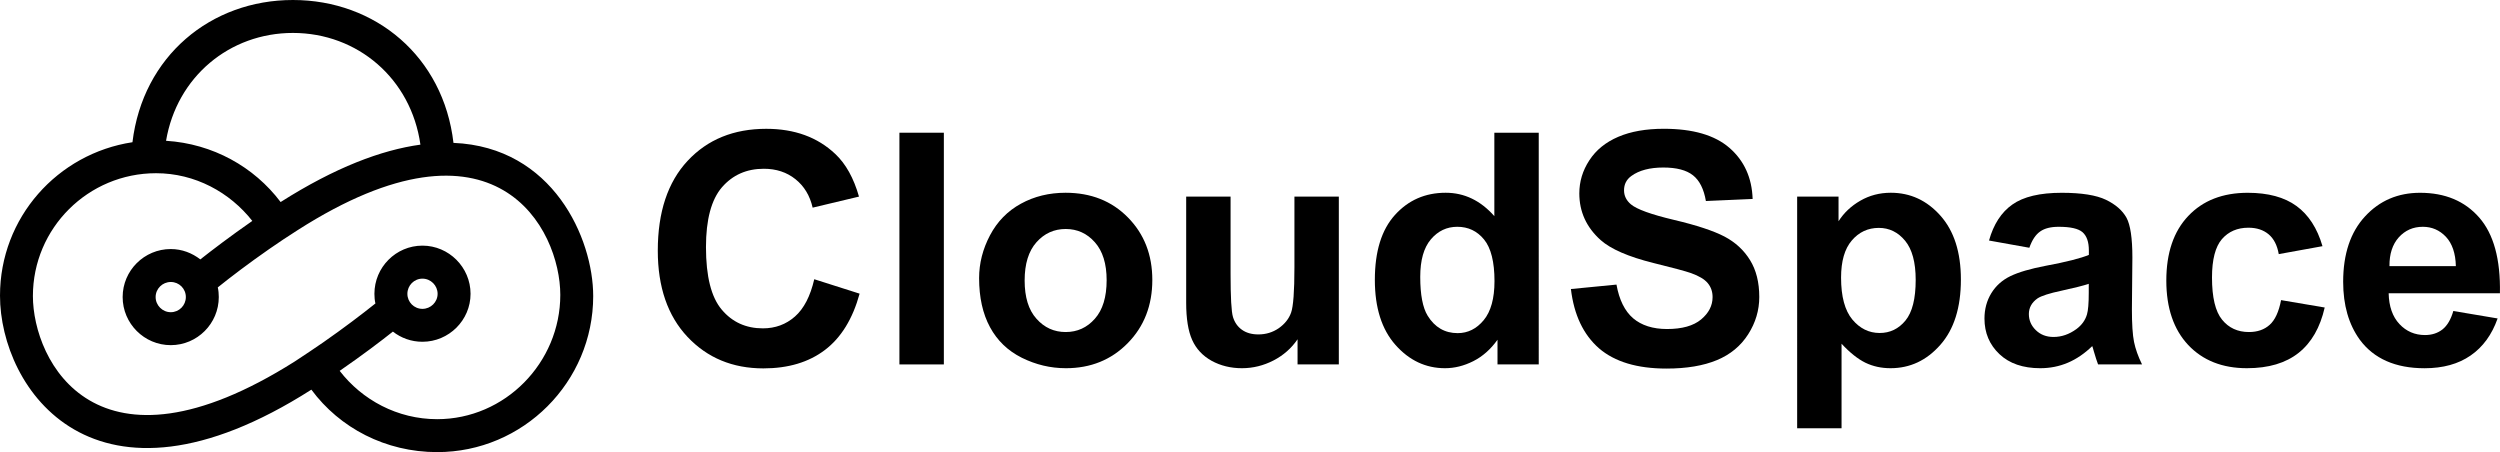 <?xml version="1.0" encoding="iso-8859-1"?>
<!-- Generator: Adobe Illustrator 16.0.0, SVG Export Plug-In . SVG Version: 6.00 Build 0)  -->
<!DOCTYPE svg PUBLIC "-//W3C//DTD SVG 1.1//EN" "http://www.w3.org/Graphics/SVG/1.1/DTD/svg11.dtd">
<svg version="1.1" id="Layer_1" xmlns="http://www.w3.org/2000/svg" xmlns:xlink="http://www.w3.org/1999/xlink" x="0px" y="0px"
	 width="68.08px" height="12.312px" viewBox="0 0 68.08 12.312" style="enable-background:new 0 0 68.08 12.312;"
	 xml:space="preserve">
<path d="M-36.589-5.642c-0.917-7.863-7.117-13.01-14.62-13.01c-7.483,0-13.669,5.12-14.611,12.948
	c-6.812,1.033-12.059,6.865-12.059,13.971c0,8.439,8.534,21.194,28.35,8.561c2.58,3.489,6.75,5.689,11.45,5.689
	c7.83,0,14.21-6.38,14.21-14.22C-23.869,3.065-27.534-5.267-36.589-5.642z M-51.209-15.652c5.886,0,10.761,4.165,11.606,10.175
	c-3.547,0.488-7.76,2.066-12.727,5.224c-2.419-3.213-6.179-5.311-10.436-5.577C-61.781-11.65-56.979-15.652-51.209-15.652z
	 M-38.079,19.517c-3.61,0-6.83-1.75-8.87-4.399c2.07-1.431,3.79-2.74,4.84-3.58c0.74,0.58,1.67,0.93,2.69,0.93
	c2.41,0,4.38-1.96,4.38-4.37s-1.97-4.38-4.38-4.38s-4.37,1.97-4.37,4.38c0,0.3,0.03,0.6,0.09,0.88c-1.21,0.97-2.87,2.24-4.76,3.55
	c-0.83,0.57-1.69,1.15-2.58,1.73c-18.103,11.438-23.84-0.045-23.84-5.96c0-6.18,5.03-11.18,11.21-11.18c3.55,0,6.71,1.74,8.76,4.35
	c-2.02,1.4-3.689,2.68-4.729,3.5c-0.74-0.58-1.67-0.94-2.69-0.94c-2.41,0-4.38,1.96-4.38,4.37s1.97,4.38,4.38,4.38
	s4.37-1.97,4.37-4.38c0-0.3-0.03-0.6-0.09-0.88c1.189-0.96,2.82-2.2,4.68-3.49c0.82-0.569,1.69-1.149,2.58-1.72
	c18.084-11.566,23.92-0.081,23.92,5.89C-26.869,14.377-31.899,19.517-38.079,19.517z M-40.789,8.097c0-0.76,0.61-1.38,1.37-1.38
	s1.38,0.62,1.38,1.38s-0.62,1.37-1.38,1.37S-40.789,8.856-40.789,8.097z M-60.959,8.396c0,0.76-0.61,1.38-1.37,1.38
	s-1.38-0.62-1.38-1.38s0.62-1.37,1.38-1.37S-60.959,7.637-60.959,8.396z"/>
<path d="M12.349,3.891C12.076,1.539,10.221,0,7.977,0c-2.238,0-4.088,1.531-4.37,3.873C1.569,4.182,0,5.924,0,8.051
	c0,2.524,2.554,6.338,8.479,2.56c0.771,1.043,2.02,1.701,3.426,1.701c2.341,0,4.249-1.908,4.249-4.25
	C16.154,6.495,15.059,4.002,12.349,3.891z M7.977,0.897c1.761,0,3.219,1.246,3.472,3.042c-1.062,0.146-2.32,0.619-3.807,1.563
	c-0.724-0.96-1.848-1.588-3.12-1.668C4.815,2.094,6.251,0.897,7.977,0.897z M11.905,11.415c-1.081,0-2.043-0.523-2.655-1.316
	c0.62-0.427,1.135-0.819,1.449-1.069c0.222,0.173,0.498,0.277,0.805,0.277c0.719,0,1.31-0.586,1.31-1.306
	c0-0.722-0.591-1.312-1.31-1.312c-0.722,0-1.308,0.59-1.308,1.312c0,0.088,0.008,0.179,0.027,0.263
	C9.862,8.553,9.364,8.932,8.8,9.325C8.552,9.497,8.294,9.668,8.028,9.843c-5.415,3.422-7.132-0.014-7.132-1.781
	c0-1.851,1.506-3.345,3.353-3.345c1.063,0,2.009,0.52,2.622,1.299c-0.604,0.42-1.104,0.802-1.416,1.048
	C5.233,6.892,4.957,6.782,4.65,6.782c-0.721,0-1.31,0.585-1.31,1.307s0.589,1.31,1.31,1.31c0.722,0,1.308-0.588,1.308-1.31
	c0-0.088-0.008-0.179-0.027-0.263c0.357-0.287,0.845-0.658,1.4-1.044C7.576,6.61,7.837,6.439,8.104,6.268
	c5.409-3.459,7.154-0.024,7.154,1.762C15.258,9.878,13.752,11.415,11.905,11.415z M11.094,8.001c0-0.227,0.183-0.413,0.41-0.413
	c0.227,0,0.413,0.187,0.413,0.413c0,0.226-0.187,0.41-0.413,0.41C11.276,8.411,11.094,8.227,11.094,8.001z M5.061,8.089
	c0,0.228-0.183,0.413-0.41,0.413c-0.227,0-0.413-0.186-0.413-0.413s0.187-0.41,0.413-0.41C4.878,7.679,5.061,7.861,5.061,8.089z"/>
<g>
	<path d="M22.174,7.604l1.235,0.393c-0.189,0.688-0.504,1.199-0.944,1.533c-0.441,0.335-1,0.502-1.677,0.502
		c-0.838,0-1.526-0.286-2.066-0.858c-0.539-0.573-0.809-1.355-0.809-2.348c0-1.05,0.271-1.866,0.813-2.447
		c0.542-0.581,1.255-0.871,2.14-0.871c0.771,0,1.397,0.228,1.88,0.685c0.287,0.269,0.502,0.657,0.646,1.161l-1.262,0.301
		c-0.075-0.327-0.23-0.585-0.468-0.775c-0.236-0.189-0.523-0.284-0.862-0.284c-0.468,0-0.847,0.168-1.139,0.503
		c-0.29,0.336-0.436,0.88-0.436,1.631c0,0.797,0.143,1.365,0.43,1.703c0.286,0.34,0.66,0.509,1.119,0.509
		c0.339,0,0.63-0.107,0.874-0.322C21.893,8.404,22.067,8.066,22.174,7.604z"/>
	<path d="M24.493,9.924v-6.31h1.21v6.31H24.493z"/>
	<path d="M26.663,7.573c0-0.401,0.099-0.791,0.297-1.166s0.479-0.662,0.842-0.86c0.361-0.199,0.769-0.298,1.216-0.298
		c0.691,0,1.259,0.225,1.699,0.674c0.442,0.449,0.663,1.016,0.663,1.701c0,0.691-0.223,1.266-0.669,1.72
		c-0.446,0.455-1.009,0.683-1.685,0.683c-0.42,0-0.818-0.096-1.199-0.284c-0.38-0.189-0.669-0.467-0.867-0.833
		C26.762,8.545,26.663,8.099,26.663,7.573z M27.903,7.639c0,0.453,0.106,0.801,0.322,1.041c0.214,0.242,0.48,0.362,0.796,0.362
		c0.316,0,0.581-0.12,0.794-0.362c0.214-0.24,0.321-0.591,0.321-1.05c0-0.448-0.107-0.792-0.321-1.033
		c-0.213-0.241-0.478-0.361-0.794-0.361c-0.315,0-0.582,0.12-0.796,0.361C28.01,6.838,27.903,7.185,27.903,7.639z"/>
	<path d="M35.335,9.924V9.239c-0.166,0.245-0.385,0.437-0.655,0.577c-0.272,0.14-0.558,0.211-0.859,0.211
		c-0.307,0-0.582-0.068-0.827-0.202C32.75,9.689,32.574,9.5,32.465,9.257s-0.163-0.581-0.163-1.012V5.353h1.209v2.1
		c0,0.643,0.021,1.036,0.066,1.182c0.045,0.145,0.125,0.261,0.243,0.345c0.117,0.084,0.267,0.127,0.448,0.127
		c0.206,0,0.392-0.057,0.555-0.169c0.163-0.115,0.276-0.256,0.336-0.424c0.06-0.167,0.091-0.579,0.091-1.232V5.353h1.209v4.571
		H35.335z"/>
	<path d="M41.903,9.924H40.78V9.252c-0.187,0.262-0.407,0.456-0.661,0.584s-0.51,0.191-0.769,0.191c-0.524,0-0.975-0.212-1.35-0.636
		C37.627,8.97,37.44,8.379,37.44,7.621c0-0.774,0.182-1.363,0.547-1.767c0.364-0.403,0.824-0.605,1.382-0.605
		c0.51,0,0.951,0.213,1.325,0.637V3.614h1.209V9.924z M38.676,7.539c0,0.488,0.068,0.842,0.202,1.059
		c0.194,0.316,0.468,0.474,0.817,0.474c0.278,0,0.515-0.118,0.71-0.354s0.293-0.591,0.293-1.062c0-0.523-0.095-0.903-0.284-1.134
		s-0.432-0.346-0.729-0.346c-0.285,0-0.525,0.113-0.719,0.341C38.772,6.745,38.676,7.086,38.676,7.539z"/>
	<path d="M42.779,7.871l1.241-0.121c0.074,0.416,0.226,0.722,0.453,0.917c0.229,0.194,0.537,0.293,0.924,0.293
		c0.409,0,0.719-0.087,0.928-0.261c0.208-0.174,0.312-0.377,0.312-0.608c0-0.149-0.044-0.276-0.132-0.381
		c-0.087-0.105-0.24-0.196-0.458-0.274c-0.148-0.051-0.489-0.144-1.021-0.274c-0.682-0.17-1.161-0.379-1.437-0.624
		c-0.387-0.347-0.581-0.771-0.581-1.271c0-0.321,0.09-0.622,0.273-0.901c0.182-0.28,0.444-0.493,0.787-0.64s0.757-0.219,1.242-0.219
		c0.792,0,1.388,0.173,1.788,0.521c0.399,0.348,0.611,0.811,0.63,1.39l-1.273,0.056c-0.055-0.324-0.172-0.558-0.351-0.7
		c-0.18-0.142-0.448-0.212-0.808-0.212c-0.369,0-0.66,0.077-0.869,0.229c-0.135,0.097-0.201,0.228-0.201,0.392
		c0,0.149,0.063,0.277,0.188,0.382c0.161,0.135,0.551,0.276,1.171,0.423c0.619,0.146,1.077,0.298,1.375,0.453
		c0.297,0.156,0.529,0.37,0.697,0.642c0.168,0.271,0.252,0.606,0.252,1.005c0,0.361-0.101,0.7-0.302,1.015
		c-0.201,0.316-0.484,0.551-0.852,0.704c-0.369,0.153-0.826,0.23-1.373,0.23c-0.798,0-1.411-0.184-1.838-0.552
		C43.119,9.113,42.863,8.577,42.779,7.871z"/>
	<path d="M48.939,5.353h1.128v0.672c0.146-0.23,0.345-0.417,0.594-0.56c0.25-0.144,0.526-0.216,0.83-0.216
		c0.531,0,0.982,0.208,1.352,0.625c0.37,0.416,0.556,0.996,0.556,1.738c0,0.764-0.187,1.357-0.56,1.779
		c-0.373,0.424-0.824,0.636-1.356,0.636c-0.252,0-0.479-0.05-0.686-0.15c-0.205-0.101-0.422-0.273-0.648-0.517v2.303h-1.209V5.353z
		 M50.136,7.561c0,0.514,0.103,0.894,0.306,1.139c0.204,0.245,0.453,0.368,0.745,0.368c0.281,0,0.515-0.112,0.701-0.337
		c0.187-0.227,0.28-0.596,0.28-1.109c0-0.479-0.097-0.835-0.289-1.067s-0.431-0.349-0.714-0.349c-0.296,0-0.542,0.114-0.737,0.343
		C50.233,6.776,50.136,7.113,50.136,7.561z"/>
	<path d="M55.263,6.747L54.165,6.55c0.123-0.441,0.335-0.77,0.637-0.981c0.301-0.213,0.749-0.319,1.343-0.319
		c0.54,0,0.941,0.064,1.205,0.191c0.264,0.128,0.449,0.291,0.558,0.487c0.107,0.196,0.161,0.558,0.161,1.083l-0.013,1.412
		c0,0.399,0.019,0.697,0.058,0.889c0.039,0.189,0.111,0.395,0.218,0.612h-1.197c-0.031-0.08-0.07-0.2-0.116-0.357
		c-0.019-0.071-0.033-0.119-0.043-0.142c-0.206,0.2-0.428,0.352-0.663,0.452s-0.485,0.15-0.753,0.15
		c-0.471,0-0.841-0.128-1.111-0.383c-0.271-0.256-0.408-0.579-0.408-0.969c0-0.258,0.063-0.488,0.186-0.69
		c0.124-0.203,0.297-0.357,0.519-0.465c0.223-0.108,0.543-0.202,0.962-0.282c0.565-0.105,0.958-0.206,1.176-0.297V6.82
		c0-0.232-0.058-0.396-0.173-0.497c-0.115-0.099-0.331-0.147-0.649-0.147c-0.216,0-0.383,0.042-0.503,0.127
		C55.435,6.388,55.337,6.536,55.263,6.747z M56.881,7.729c-0.155,0.052-0.401,0.113-0.736,0.186
		c-0.336,0.071-0.555,0.142-0.658,0.21c-0.159,0.112-0.237,0.255-0.237,0.427c0,0.17,0.063,0.316,0.189,0.438
		c0.126,0.124,0.287,0.186,0.482,0.186c0.219,0,0.426-0.071,0.624-0.215c0.147-0.109,0.242-0.242,0.288-0.401
		c0.031-0.103,0.048-0.299,0.048-0.589V7.729z"/>
	<path d="M63.246,6.704L62.055,6.92c-0.041-0.238-0.133-0.418-0.273-0.537c-0.143-0.121-0.326-0.182-0.554-0.182
		c-0.3,0-0.541,0.104-0.722,0.312c-0.178,0.208-0.269,0.556-0.269,1.044c0,0.542,0.092,0.926,0.274,1.148
		c0.182,0.225,0.426,0.337,0.733,0.337c0.229,0,0.418-0.065,0.563-0.196c0.146-0.13,0.25-0.355,0.311-0.673l1.188,0.201
		c-0.124,0.545-0.36,0.957-0.71,1.235s-0.819,0.418-1.407,0.418c-0.669,0-1.202-0.211-1.6-0.632
		c-0.396-0.423-0.596-1.007-0.596-1.753c0-0.754,0.199-1.342,0.599-1.762C59.99,5.46,60.53,5.25,61.21,5.25
		c0.557,0,1,0.12,1.328,0.36C62.866,5.849,63.103,6.214,63.246,6.704z"/>
	<path d="M66.809,8.469l1.206,0.203c-0.155,0.441-0.4,0.778-0.735,1.009c-0.333,0.231-0.751,0.347-1.254,0.347
		c-0.794,0-1.383-0.261-1.765-0.778c-0.301-0.417-0.452-0.941-0.452-1.575c0-0.759,0.199-1.352,0.595-1.781
		C64.8,5.464,65.3,5.25,65.904,5.25c0.681,0,1.217,0.225,1.61,0.674s0.582,1.136,0.564,2.063h-3.03
		c0.008,0.358,0.106,0.637,0.293,0.837c0.186,0.199,0.419,0.3,0.697,0.3c0.189,0,0.348-0.053,0.478-0.155
		C66.646,8.864,66.743,8.698,66.809,8.469z M66.878,7.247c-0.008-0.35-0.1-0.616-0.271-0.799c-0.173-0.182-0.383-0.272-0.628-0.272
		c-0.265,0-0.482,0.096-0.656,0.288c-0.171,0.192-0.256,0.453-0.253,0.783H66.878z"/>
</g>
</svg>
